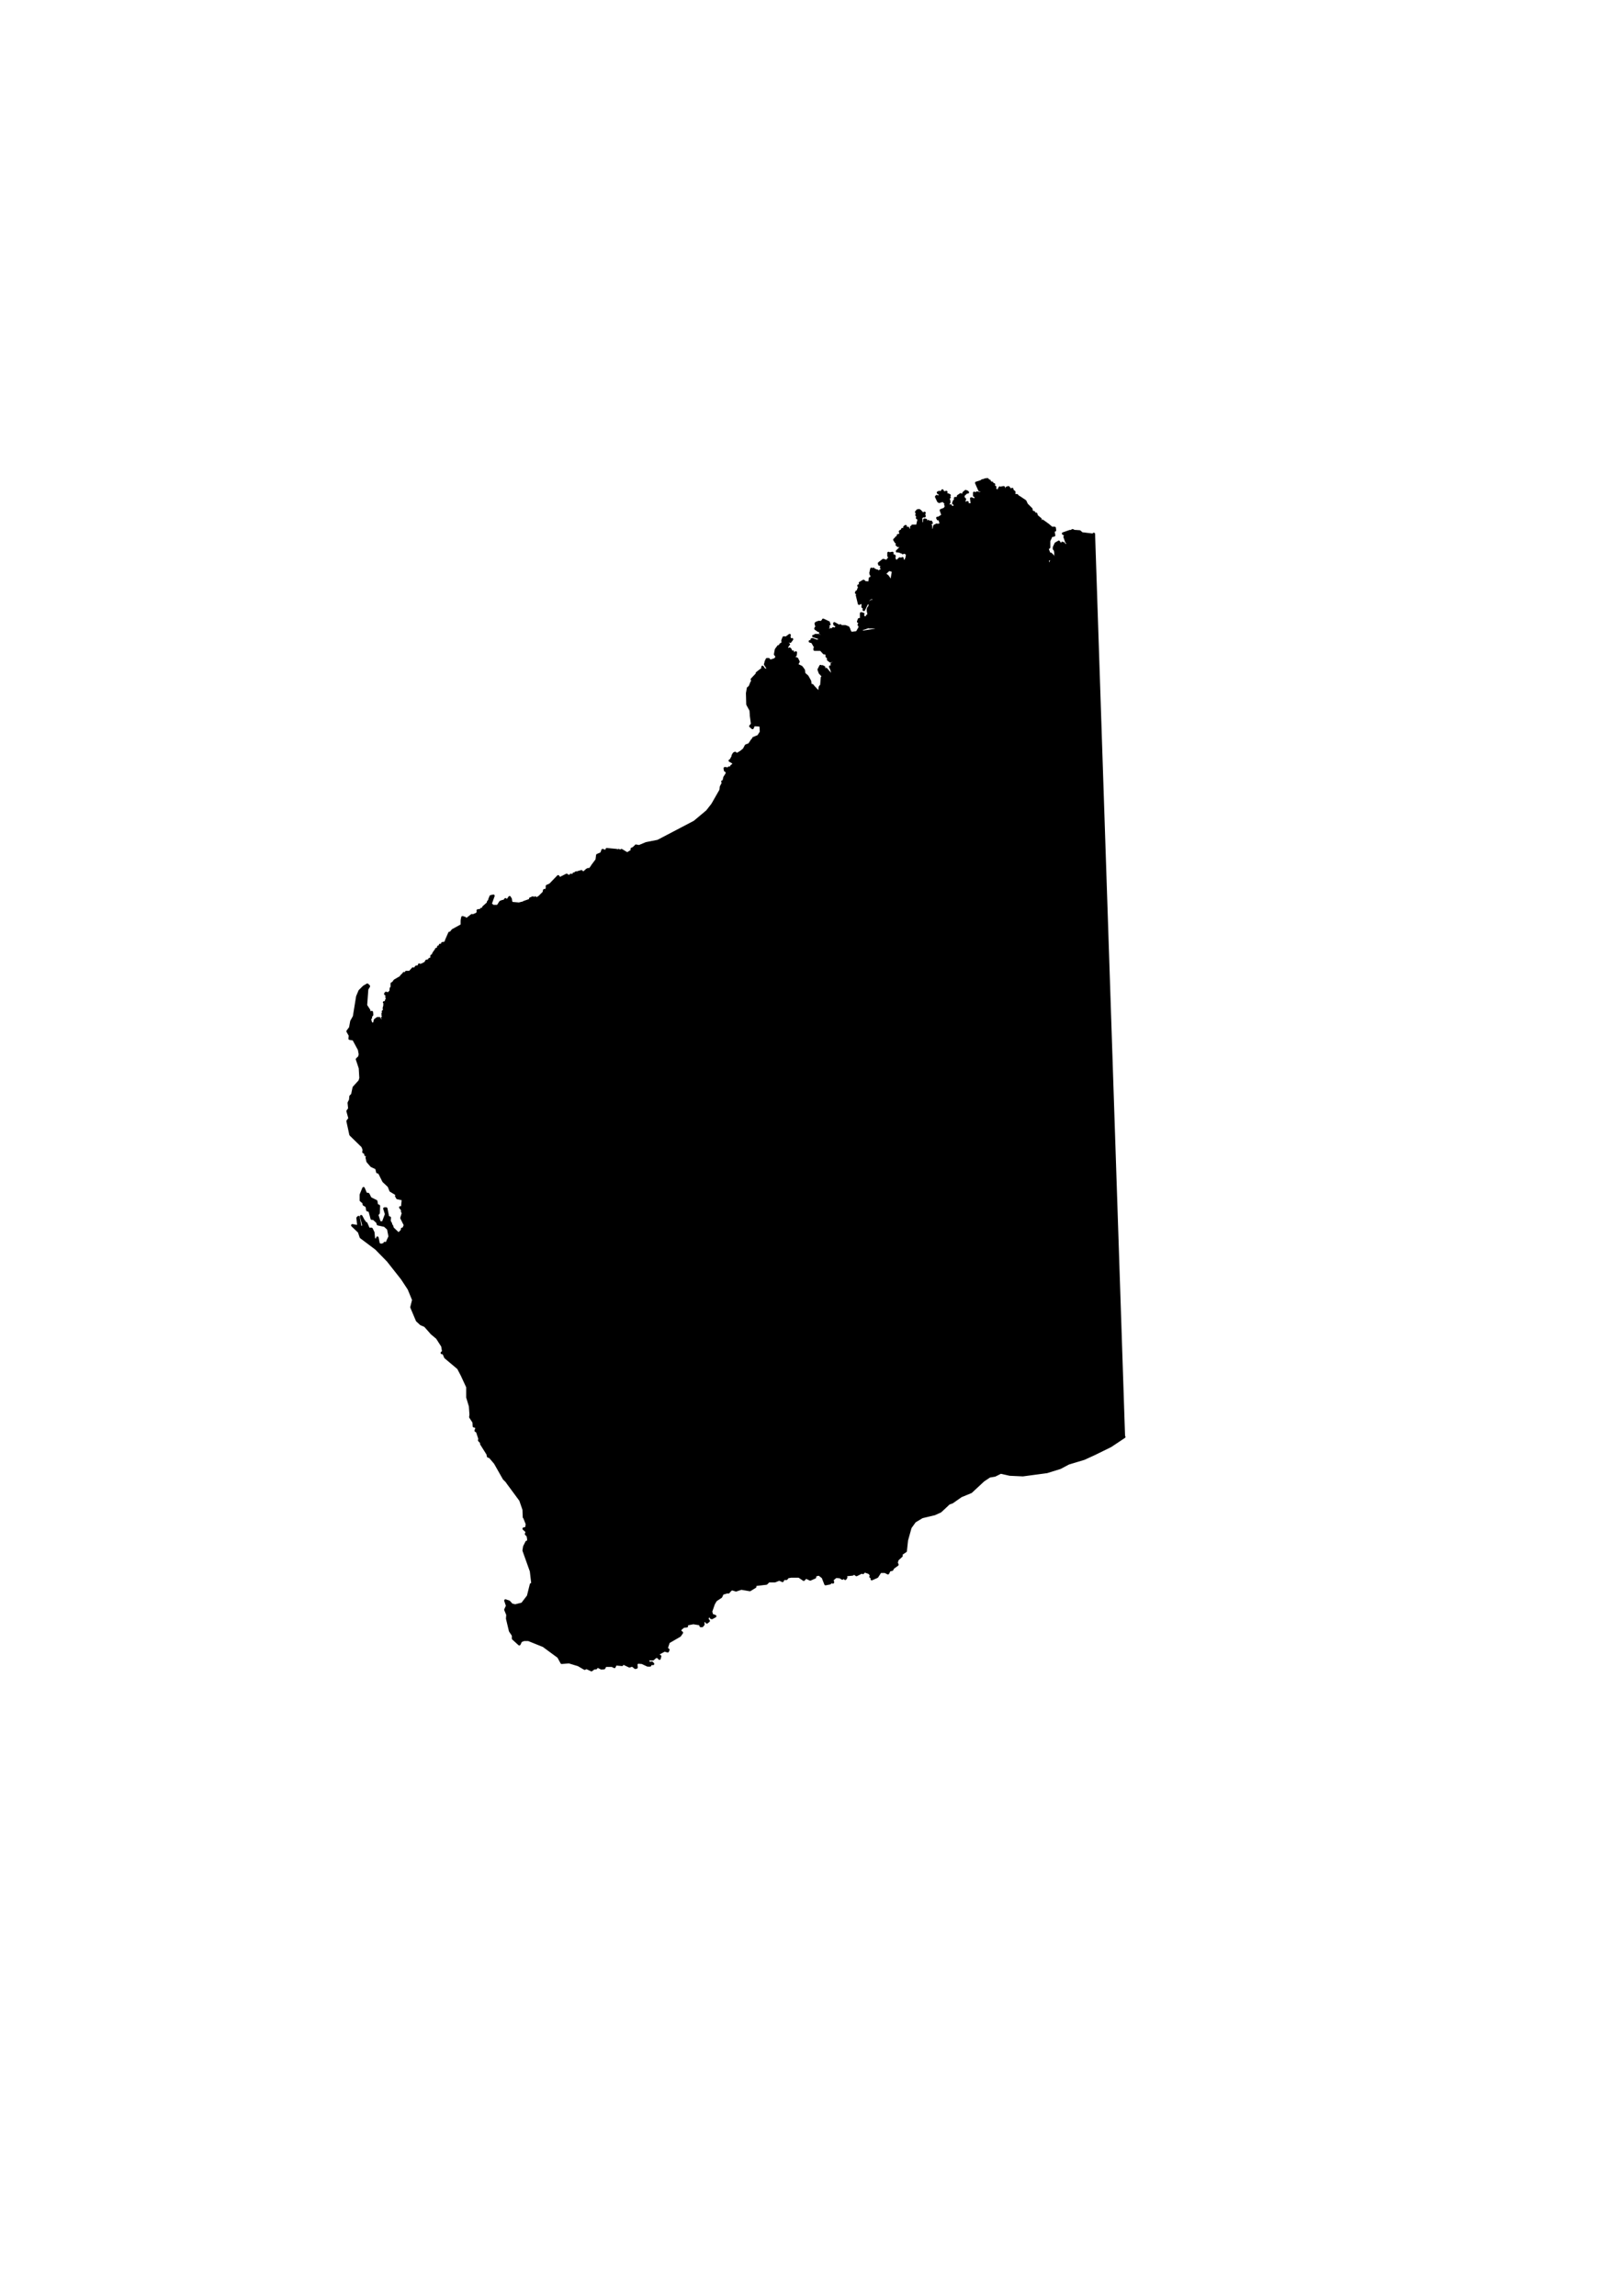 <?xml version="1.0" encoding="UTF-8" standalone="no"?>
<!DOCTYPE svg PUBLIC "-//W3C//DTD SVG 20010904//EN"
"http://www.w3.org/TR/2001/REC-SVG-20010904/DTD/svg10.dtd">
<!-- Created with Inkscape (http://www.inkscape.org/) --><svg height="297mm" id="svg4130" inkscape:version="0.39" sodipodi:docbase="/home/cgoerner/workspace/openclipart/images" sodipodi:docname="western-australia-black.svg" sodipodi:version="0.32" width="210mm" xmlns="http://www.w3.org/2000/svg" xmlns:cc="http://web.resource.org/cc/" xmlns:dc="http://purl.org/dc/elements/1.1/" xmlns:inkscape="http://www.inkscape.org/namespaces/inkscape" xmlns:rdf="http://www.w3.org/1999/02/22-rdf-syntax-ns#" xmlns:sodipodi="http://sodipodi.sourceforge.net/DTD/sodipodi-0.dtd" xmlns:xlink="http://www.w3.org/1999/xlink">
  <defs id="defs4132">
    <linearGradient id="linearGradient2690">
      <stop id="stop2691" offset="0" style="stop-color:#cabc77;stop-opacity:1;"/>
      <stop id="stop2692" offset="1" style="stop-color:#7d8e5d;stop-opacity:1;"/>
    </linearGradient>
  </defs>
  <sodipodi:namedview bordercolor="#666666" borderopacity="1.0" id="base" inkscape:cx="305.25953" inkscape:cy="417.84947" inkscape:pageopacity="0.0" inkscape:pageshadow="2" inkscape:window-height="528" inkscape:window-width="640" inkscape:window-x="0" inkscape:window-y="46" inkscape:zoom="0.43415836" pagecolor="#ffffff"/>
  <path d="M 534.824,261.544 L 529.429,260.886 L 529.279,262.036 L 529.139,260.886 L 527.989,259.876 L 525.829,259.726 L 526.839,260.446 L 524.529,259.296 L 523.809,259.726 L 523.959,260.016 L 523.239,259.726 L 519.919,260.886 L 522.949,262.606 L 522.229,262.756 L 522.949,263.326 L 522.369,263.766 L 523.239,264.766 L 523.669,264.336 L 523.519,265.776 L 524.099,266.356 L 520.639,262.466 L 521.509,264.916 L 522.949,265.486 L 523.239,266.206 L 522.949,265.636 L 521.939,265.636 L 522.369,266.356 L 521.939,266.066 L 521.939,266.496 L 522.079,267.216 L 521.359,267.076 L 520.069,265.636 L 519.639,266.066 L 519.489,265.486 L 520.499,268.226 L 520.069,267.366 L 519.489,268.366 L 519.919,267.796 L 519.489,267.076 L 518.919,267.796 L 519.059,266.926 L 517.759,264.916 L 517.759,266.066 L 517.329,265.636 L 516.609,266.066 L 517.329,265.206 L 516.319,265.776 L 515.459,267.646 L 515.459,268.366 L 516.759,269.956 L 516.039,269.376 L 516.179,270.246 L 517.039,270.676 L 516.899,271.106 L 516.179,270.386 L 516.179,271.246 L 518.479,274.566 L 518.769,277.876 L 519.199,278.596 L 520.209,278.596 L 519.349,279.166 L 518.629,278.736 L 517.759,274.706 L 513.879,270.816 L 513.159,272.406 L 514.019,273.406 L 514.159,274.706 L 513.879,274.706 L 513.589,277.156 L 512.579,278.886 L 512.869,279.166 L 510.999,279.456 L 512.149,278.446 L 513.009,276.436 L 512.289,274.276 L 510.849,273.696 L 512.289,273.986 L 513.009,273.406 L 513.009,270.386 L 512.149,268.226 L 513.009,267.646 L 513.009,264.486 L 513.879,262.606 L 512.579,262.606 L 512.579,263.046 L 512.579,262.326 L 515.459,261.746 L 515.029,259.296 L 514.019,258.866 L 515.889,259.296 L 515.749,258.146 L 514.309,258.146 L 512.289,256.416 L 511.859,256.846 L 511.859,256.126 L 509.839,254.686 L 508.979,255.846 L 508.399,254.686 L 508.839,253.826 L 507.109,252.386 L 506.389,252.816 L 506.959,252.096 L 506.679,251.236 L 505.519,251.956 L 505.669,250.516 L 504.659,250.226 L 504.369,249.366 L 503.649,249.936 L 504.369,248.926 L 502.069,246.626 L 501.349,245.046 L 498.319,243.026 L 497.459,243.456 L 497.749,242.596 L 497.029,242.736 L 497.319,242.166 L 496.739,242.166 L 496.449,242.736 L 496.309,242.166 L 495.879,242.306 L 496.019,240.576 L 495.009,239.716 L 495.009,239.136 L 494.439,239.856 L 493.139,238.276 L 492.279,238.566 L 492.999,239.286 L 492.559,239.716 L 493.279,240.576 L 493.859,240.286 L 493.429,240.576 L 492.129,240.146 L 492.419,239.716 L 491.119,239.286 L 490.839,238.276 L 489.969,238.416 L 489.399,240.146 L 488.819,239.566 L 488.959,238.416 L 487.809,240.576 L 487.089,240.436 L 487.239,239.716 L 486.519,239.136 L 486.659,238.126 L 485.649,238.706 L 486.079,236.836 L 485.219,237.266 L 485.219,236.116 L 484.929,236.836 L 484.789,236.406 L 484.209,236.546 L 484.639,235.966 L 484.069,235.826 L 483.919,235.106 L 483.779,235.536 L 482.919,234.386 L 481.619,234.526 L 482.479,235.106 L 482.049,235.396 L 480.759,234.816 L 480.039,235.106 L 481.039,236.116 L 480.179,236.116 L 479.889,236.686 L 479.319,235.536 L 477.439,236.116 L 479.029,239.716 L 479.889,239.566 L 481.619,241.006 L 482.199,240.726 L 481.189,241.296 L 479.749,240.866 L 479.459,241.296 L 477.729,240.866 L 477.879,241.296 L 477.009,241.586 L 476.439,241.006 L 476.439,242.306 L 477.009,242.596 L 477.729,241.876 L 477.879,242.886 L 477.159,243.316 L 477.009,244.756 L 476.439,245.186 L 476.149,244.176 L 474.999,243.746 L 475.279,246.196 L 474.849,246.766 L 474.129,246.626 L 474.419,248.356 L 473.839,247.926 L 473.119,248.356 L 473.119,245.616 L 471.969,246.046 L 471.399,245.476 L 471.829,244.036 L 470.819,244.896 L 470.239,244.606 L 471.249,243.316 L 470.959,242.306 L 472.979,240.436 L 473.269,240.726 L 472.259,240.146 L 471.249,241.006 L 470.959,242.016 L 469.809,242.166 L 469.809,241.726 L 468.519,242.596 L 468.519,243.606 L 467.079,243.606 L 467.359,244.756 L 466.639,244.896 L 466.209,246.046 L 467.939,247.346 L 466.639,247.636 L 466.499,248.786 L 466.499,248.786 L 465.919,248.066 L 465.639,248.786 L 465.779,247.926 L 465.199,248.646 L 464.769,248.356 L 464.769,249.076 L 464.199,248.786 L 464.629,247.926 L 465.059,248.066 L 464.919,247.206 L 463.759,247.346 L 463.479,246.916 L 463.909,246.046 L 463.189,246.046 L 464.199,245.616 L 464.049,244.466 L 462.899,245.616 L 463.479,244.326 L 462.469,244.466 L 464.339,243.166 L 463.759,242.596 L 462.179,243.026 L 464.339,242.166 L 463.329,241.726 L 461.459,243.456 L 462.609,242.016 L 461.749,241.726 L 462.759,240.576 L 460.739,241.296 L 461.319,240.576 L 460.739,240.576 L 460.879,239.856 L 460.159,241.156 L 459.439,240.576 L 458.719,240.866 L 460.739,242.306 L 461.319,242.016 L 460.739,243.166 L 461.169,243.886 L 460.449,243.746 L 460.309,242.446 L 459.589,242.306 L 459.159,242.736 L 460.019,243.456 L 459.439,243.746 L 459.299,243.166 L 458.869,244.606 L 458.869,243.456 L 458.149,242.596 L 457.859,242.886 L 458.869,245.046 L 459.299,245.326 L 461.169,244.756 L 462.899,246.486 L 462.319,246.766 L 462.759,247.346 L 462.039,248.786 L 460.159,249.506 L 461.029,251.956 L 459.009,253.246 L 458.439,253.246 L 458.719,253.826 L 459.439,253.686 L 460.309,256.706 L 459.159,256.566 L 459.159,257.856 L 458.149,256.566 L 456.999,257.136 L 456.709,258.146 L 457.569,259.876 L 457.279,260.306 L 456.999,259.876 L 457.139,260.736 L 456.559,260.306 L 456.419,260.736 L 456.999,260.166 L 456.709,259.586 L 454.839,258.436 L 455.269,257.856 L 454.689,257.426 L 455.269,257.136 L 454.399,256.276 L 455.559,255.696 L 455.269,255.126 L 454.119,255.846 L 454.399,255.126 L 453.969,254.836 L 453.399,255.846 L 452.529,255.986 L 452.819,255.126 L 452.389,254.546 L 452.819,254.256 L 452.099,254.116 L 451.959,255.406 L 450.079,260.736 L 451.239,256.566 L 450.369,255.126 L 450.519,254.406 L 450.079,254.836 L 450.519,254.116 L 450.079,253.536 L 450.799,252.816 L 450.519,252.246 L 452.099,252.386 L 451.959,251.806 L 451.379,251.956 L 452.099,250.806 L 451.379,251.376 L 449.939,249.796 L 449.799,250.516 L 449.509,249.506 L 448.639,249.646 L 448.929,250.366 L 448.499,249.936 L 448.069,250.366 L 448.639,250.656 L 448.209,251.806 L 448.789,252.526 L 448.499,253.246 L 449.359,253.686 L 448.639,256.846 L 449.219,257.136 L 448.209,258.006 L 448.929,258.286 L 447.199,258.436 L 447.919,257.136 L 446.199,257.136 L 446.339,258.286 L 445.619,257.716 L 445.909,258.576 L 445.189,259.006 L 445.479,259.726 L 444.759,259.446 L 445.039,260.886 L 444.609,259.586 L 444.179,260.306 L 444.469,259.296 L 444.039,258.146 L 442.449,260.166 L 443.029,258.866 L 442.879,257.286 L 442.309,257.716 L 442.449,258.866 L 442.019,258.726 L 441.879,259.296 L 441.299,258.726 L 441.299,259.156 L 440.149,259.876 L 440.439,260.886 L 441.009,260.596 L 442.019,261.316 L 440.439,261.456 L 440.439,262.326 L 439.719,261.606 L 439.139,261.746 L 439.139,263.186 L 438.849,262.606 L 438.279,262.896 L 438.559,263.906 L 437.839,263.476 L 437.409,263.906 L 438.129,265.056 L 438.999,265.056 L 438.559,266.356 L 439.279,266.926 L 440.149,266.066 L 439.999,266.926 L 441.159,266.496 L 441.589,267.076 L 441.729,266.646 L 441.879,267.216 L 442.309,267.216 L 441.439,267.796 L 441.589,268.656 L 440.579,267.796 L 440.439,268.366 L 440.149,268.086 L 438.709,269.526 L 439.279,269.236 L 439.719,269.666 L 440.579,268.946 L 440.579,269.956 L 441.879,269.236 L 441.159,269.806 L 441.439,270.386 L 442.599,269.956 L 443.029,270.526 L 443.319,270.096 L 444.179,270.966 L 444.319,269.236 L 444.759,270.676 L 446.199,270.096 L 443.599,271.536 L 443.459,272.116 L 444.179,271.966 L 444.469,272.406 L 443.169,273.126 L 445.909,273.556 L 447.199,274.416 L 446.769,273.986 L 444.609,274.416 L 443.749,273.846 L 442.599,274.126 L 442.879,274.846 L 442.309,274.126 L 442.449,274.706 L 441.299,274.126 L 441.299,272.976 L 441.009,273.406 L 439.999,273.126 L 438.279,274.706 L 437.269,273.126 L 437.409,271.826 L 436.839,271.536 L 436.689,272.406 L 435.969,272.546 L 436.259,271.826 L 435.539,271.686 L 436.399,270.386 L 434.959,270.676 L 434.529,270.386 L 434.529,271.826 L 435.399,272.836 L 434.959,273.846 L 434.529,273.266 L 433.669,274.416 L 431.939,273.846 L 429.919,275.426 L 430.069,276.006 L 431.649,275.566 L 430.789,276.286 L 431.219,276.576 L 430.929,277.586 L 431.509,277.156 L 431.219,278.016 L 432.799,276.576 L 432.659,276.006 L 433.519,276.436 L 433.379,276.006 L 433.959,275.286 L 434.099,276.146 L 434.529,274.846 L 434.959,275.286 L 435.399,274.846 L 435.829,275.426 L 434.389,277.156 L 433.519,276.436 L 432.369,277.156 L 432.229,277.446 L 432.949,277.446 L 432.229,277.726 L 432.659,278.446 L 432.079,278.016 L 431.219,279.026 L 431.799,279.026 L 431.649,279.746 L 432.229,279.456 L 431.799,279.886 L 432.949,280.176 L 435.109,278.166 L 435.399,278.736 L 436.549,279.026 L 436.399,277.726 L 436.839,278.166 L 436.979,277.726 L 436.689,279.606 L 438.279,279.166 L 436.689,279.886 L 436.259,282.336 L 441.009,285.646 L 436.839,282.916 L 435.829,283.206 L 435.969,284.206 L 435.679,283.926 L 435.539,284.646 L 434.959,284.646 L 435.109,283.206 L 434.529,283.926 L 434.529,283.486 L 433.519,283.486 L 434.679,282.626 L 433.959,281.616 L 433.519,282.196 L 433.379,281.186 L 432.659,281.326 L 432.799,280.756 L 431.359,280.176 L 431.219,280.756 L 430.209,280.606 L 430.499,279.026 L 429.919,279.746 L 428.919,279.026 L 428.199,280.606 L 427.619,280.466 L 428.629,279.316 L 428.049,278.736 L 427.619,279.166 L 427.909,278.736 L 427.189,278.886 L 427.189,278.166 L 426.759,278.886 L 426.179,278.166 L 425.889,279.456 L 426.609,279.316 L 426.899,279.886 L 425.749,280.036 L 425.889,280.896 L 427.039,280.466 L 427.039,280.896 L 428.049,280.896 L 426.179,282.046 L 426.179,283.486 L 426.759,283.776 L 426.469,284.356 L 425.749,284.066 L 425.459,282.766 L 425.169,285.366 L 424.879,284.786 L 424.019,285.366 L 424.019,284.786 L 423.299,284.926 L 422.289,284.066 L 420.559,285.076 L 421.719,284.646 L 422.149,285.506 L 421.279,285.076 L 420.999,285.936 L 419.839,286.366 L 420.279,287.086 L 419.699,288.386 L 420.129,287.526 L 420.279,287.956 L 420.849,287.666 L 420.419,288.386 L 420.999,289.106 L 420.279,289.686 L 419.839,288.676 L 419.699,289.966 L 418.979,289.246 L 418.689,289.826 L 419.269,289.826 L 419.559,291.126 L 420.129,290.976 L 419.119,290.976 L 420.129,295.156 L 420.419,294.436 L 420.849,294.866 L 421.139,293.136 L 421.279,294.436 L 421.999,295.156 L 421.859,296.736 L 422.149,296.166 L 422.719,296.306 L 422.439,298.176 L 424.879,293.136 L 426.899,291.406 L 426.179,292.416 L 427.189,292.126 L 427.329,291.266 L 427.189,292.126 L 428.769,292.566 L 427.479,292.846 L 426.759,294.006 L 427.039,294.576 L 426.179,293.856 L 425.029,295.006 L 425.459,295.726 L 425.029,297.026 L 425.889,297.316 L 424.739,297.166 L 424.449,297.886 L 425.029,298.606 L 424.449,298.466 L 424.879,300.766 L 425.459,300.626 L 425.459,299.766 L 425.749,300.336 L 426.319,300.336 L 425.029,301.206 L 424.159,301.056 L 423.299,302.496 L 423.879,303.216 L 424.739,303.076 L 423.299,303.646 L 423.729,303.076 L 423.159,302.646 L 423.009,303.076 L 423.009,302.206 L 421.719,300.916 L 422.149,300.196 L 421.139,299.906 L 421.139,302.926 L 421.429,302.926 L 420.129,302.786 L 419.699,303.936 L 420.559,304.366 L 419.989,305.526 L 420.559,306.096 L 420.279,307.246 L 421.279,307.686 L 425.459,306.246 L 425.169,306.676 L 427.909,306.676 L 430.929,308.406 L 433.239,308.256 L 434.389,306.386 L 435.109,307.106 L 434.529,306.966 L 433.379,308.256 L 431.219,309.126 L 431.509,308.686 L 429.199,307.826 L 421.859,308.976 L 420.129,307.396 L 418.979,309.406 L 420.279,309.126 L 421.139,310.996 L 422.719,311.136 L 422.289,311.286 L 422.869,312.006 L 421.859,311.136 L 421.279,311.286 L 421.279,312.286 L 421.859,312.436 L 421.279,312.286 L 421.429,312.866 L 421.139,312.436 L 420.709,313.156 L 420.999,311.566 L 420.279,309.986 L 418.689,310.706 L 416.679,310.566 L 418.259,310.566 L 418.839,309.846 L 418.689,309.266 L 416.099,309.556 L 415.239,307.966 L 414.799,308.256 L 415.239,307.686 L 414.799,306.816 L 413.359,306.246 L 411.349,306.246 L 410.919,305.806 L 410.339,306.096 L 408.039,304.806 L 408.179,305.376 L 409.329,305.806 L 409.039,306.096 L 410.769,306.816 L 410.339,307.246 L 409.759,306.526 L 408.609,307.106 L 410.049,308.976 L 410.919,309.266 L 409.479,308.976 L 410.049,309.986 L 409.619,309.696 L 408.759,308.836 L 409.479,308.836 L 407.459,307.246 L 408.319,308.546 L 407.459,308.406 L 408.039,308.686 L 407.459,308.546 L 407.889,310.416 L 407.029,310.126 L 407.319,311.136 L 406.309,308.836 L 407.459,309.126 L 407.029,307.966 L 406.309,307.686 L 405.879,308.256 L 403.429,306.386 L 404.439,306.386 L 404.289,305.956 L 405.159,306.526 L 403.999,304.656 L 404.869,305.526 L 404.869,305.086 L 405.589,305.236 L 404.869,304.806 L 405.299,304.366 L 402.559,303.076 L 403.279,303.796 L 402.849,303.796 L 403.139,304.086 L 402.709,303.646 L 402.709,304.656 L 402.279,303.646 L 401.269,304.366 L 400.549,304.086 L 400.979,304.806 L 400.399,304.226 L 399.679,304.366 L 400.839,305.956 L 399.399,304.516 L 398.959,304.806 L 399.109,305.666 L 400.119,305.666 L 399.249,305.806 L 399.969,306.096 L 399.679,306.386 L 400.839,306.816 L 399.539,306.526 L 399.969,306.816 L 399.399,307.396 L 398.959,306.966 L 398.819,307.396 L 400.259,308.406 L 400.979,308.256 L 400.549,307.396 L 402.279,308.546 L 402.709,308.256 L 402.999,309.556 L 403.429,309.556 L 401.989,309.556 L 401.989,309.846 L 401.839,309.266 L 401.119,309.406 L 402.419,310.706 L 403.429,310.706 L 401.119,310.996 L 400.979,311.426 L 400.399,310.566 L 398.679,310.566 L 399.969,311.286 L 397.809,310.996 L 401.839,312.286 L 401.989,312.866 L 400.119,313.156 L 401.989,313.586 L 400.399,313.726 L 397.239,312.576 L 396.949,312.726 L 397.809,313.726 L 396.079,313.586 L 397.239,313.876 L 398.389,315.886 L 398.529,315.026 L 399.249,315.166 L 398.819,314.446 L 400.399,314.166 L 401.559,314.886 L 400.399,314.886 L 400.979,315.746 L 400.689,315.166 L 399.829,315.456 L 399.539,316.036 L 400.119,316.606 L 398.389,317.046 L 398.389,317.616 L 401.409,317.616 L 402.999,319.346 L 403.719,318.766 L 403.748,319.346 L 404.474,320.262 L 404.289,320.926 L 405.159,321.646 L 405.299,320.926 L 405.299,321.646 L 405.729,321.936 L 405.009,321.646 L 405.009,322.516 L 406.159,323.376 L 408.179,321.936 L 409.619,321.646 L 409.039,320.066 L 409.759,320.786 L 410.049,319.926 L 409.759,320.496 L 410.339,320.786 L 409.759,321.076 L 409.759,321.936 L 406.739,324.676 L 408.039,324.816 L 407.459,325.246 L 408.179,326.256 L 408.609,326.256 L 408.039,326.546 L 406.879,325.686 L 406.019,325.966 L 406.739,327.556 L 407.459,327.556 L 406.739,327.696 L 407.169,329.286 L 408.609,330.866 L 409.479,330.726 L 409.909,332.446 L 409.329,331.006 L 408.319,331.296 L 406.879,330.436 L 403.999,327.126 L 403.429,328.126 L 403.139,327.266 L 402.709,327.406 L 402.419,326.116 L 402.999,326.256 L 402.129,325.826 L 401.409,326.406 L 401.989,326.836 L 401.409,326.836 L 401.269,325.686 L 400.399,327.406 L 400.979,328.996 L 403.719,331.876 L 402.419,331.156 L 402.849,332.166 L 401.989,331.296 L 401.699,335.046 L 400.979,335.906 L 400.839,337.056 L 401.699,337.486 L 400.839,337.346 L 400.839,337.926 L 401.839,339.646 L 401.699,341.806 L 401.119,342.096 L 401.269,342.676 L 401.269,339.936 L 400.399,340.086 L 401.119,339.646 L 400.399,339.076 L 399.399,339.366 L 399.829,337.926 L 397.669,335.616 L 397.239,335.046 L 395.939,335.186 L 396.369,334.896 L 396.079,333.026 L 394.789,330.726 L 393.639,329.716 L 393.349,330.006 L 393.059,327.696 L 391.909,326.116 L 390.039,325.246 L 389.459,325.396 L 390.469,323.526 L 389.749,322.086 L 388.879,321.796 L 389.169,322.366 L 388.599,321.936 L 388.309,320.786 L 389.029,320.356 L 389.169,319.056 L 388.449,319.776 L 387.729,319.486 L 387.729,318.626 L 387.589,319.486 L 387.009,319.346 L 386.579,317.616 L 386.149,317.186 L 385.429,318.196 L 385.429,317.326 L 384.419,316.756 L 385.719,315.026 L 384.709,315.026 L 385.279,314.166 L 384.999,313.586 L 385.719,313.156 L 386.439,313.726 L 387.299,312.576 L 386.719,312.866 L 385.719,312.006 L 386.149,311.716 L 385.719,311.136 L 386.149,310.566 L 384.419,311.856 L 383.269,311.716 L 382.689,313.156 L 382.839,314.446 L 381.679,315.166 L 382.399,315.606 L 381.829,315.316 L 380.239,316.896 L 380.679,316.036 L 379.519,317.616 L 379.089,319.926 L 379.669,320.646 L 380.099,320.206 L 379.959,321.216 L 381.399,322.226 L 380.239,321.506 L 380.389,322.086 L 380.099,321.646 L 379.519,322.086 L 379.669,321.506 L 379.089,322.366 L 376.499,323.236 L 375.919,322.366 L 375.059,322.366 L 374.479,323.666 L 375.059,324.096 L 374.479,323.956 L 374.199,324.816 L 376.069,327.696 L 373.759,327.406 L 372.899,326.116 L 372.899,328.276 L 372.039,328.566 L 372.609,327.266 L 371.599,327.986 L 370.159,329.136 L 371.029,329.566 L 370.309,329.426 L 367.719,332.166 L 367.999,333.026 L 368.869,332.306 L 368.579,332.736 L 369.299,332.736 L 368.439,333.026 L 369.299,333.316 L 368.289,333.166 L 367.569,333.606 L 366.709,335.766 L 365.839,336.486 L 365.409,338.926 L 365.559,344.406 L 367.139,347.286 L 367.279,349.296 L 368.289,349.296 L 367.279,349.726 L 367.859,354.046 L 366.999,355.056 L 367.999,355.926 L 368.869,353.906 L 369.009,354.486 L 371.459,354.626 L 372.039,355.056 L 372.179,357.936 L 370.879,359.956 L 368.439,360.966 L 367.999,362.546 L 367.859,361.826 L 366.419,363.986 L 364.839,364.566 L 363.829,366.436 L 362.239,367.726 L 360.229,368.886 L 359.509,368.166 L 358.929,368.446 L 358.359,369.456 L 358.639,370.036 L 359.079,369.606 L 358.639,370.606 L 358.359,369.886 L 357.349,371.766 L 357.919,371.766 L 356.919,371.906 L 358.499,372.766 L 358.789,373.926 L 357.779,374.496 L 357.489,375.366 L 356.479,375.366 L 356.049,375.936 L 354.899,375.646 L 354.759,376.086 L 354.469,375.646 L 354.609,376.656 L 355.479,377.236 L 355.479,378.966 L 355.329,378.526 L 354.319,380.116 L 353.889,382.126 L 354.469,381.846 L 353.319,382.126 L 353.599,382.846 L 352.599,384.726 L 352.449,386.306 L 348.419,393.366 L 345.829,396.676 L 339.639,401.856 L 321.779,411.216 L 316.019,412.366 L 312.559,413.806 L 310.979,413.516 L 311.119,414.096 L 310.839,413.806 L 310.259,414.236 L 310.689,414.386 L 310.259,415.686 L 309.399,415.966 L 309.829,414.676 L 308.959,415.106 L 309.399,415.106 L 308.819,416.116 L 306.229,417.696 L 306.519,417.266 L 303.919,415.686 L 303.489,416.116 L 302.479,415.686 L 301.329,416.396 L 301.479,415.686 L 296.729,415.246 L 296.439,416.836 L 297.729,417.266 L 296.439,416.976 L 295.859,416.116 L 294.709,415.686 L 294.129,417.266 L 292.119,418.126 L 291.829,420.436 L 289.669,423.316 L 290.249,424.176 L 289.529,423.596 L 288.809,424.606 L 289.809,424.896 L 287.509,425.036 L 286.929,425.476 L 287.509,425.906 L 287.079,426.046 L 286.929,425.326 L 286.359,426.336 L 286.069,426.476 L 286.359,425.906 L 285.209,426.916 L 284.489,426.916 L 284.919,426.626 L 284.489,426.766 L 284.769,426.476 L 284.339,426.046 L 282.759,426.476 L 283.769,426.626 L 283.049,427.056 L 283.909,426.916 L 283.049,427.196 L 283.909,427.346 L 283.329,427.776 L 282.899,427.196 L 283.049,427.916 L 282.039,426.626 L 281.609,427.486 L 281.749,426.626 L 281.029,427.196 L 281.169,427.776 L 280.599,427.196 L 280.449,428.066 L 279.159,427.776 L 278.729,428.496 L 277.719,428.206 L 277.569,428.926 L 277.139,428.636 L 277.139,427.776 L 275.699,428.496 L 276.279,428.636 L 274.979,428.786 L 274.979,429.356 L 273.969,429.216 L 273.539,429.936 L 272.969,428.496 L 269.079,432.526 L 267.489,433.246 L 267.489,434.396 L 268.209,434.686 L 268.359,434.256 L 268.499,434.686 L 267.209,434.836 L 267.059,435.836 L 266.199,435.266 L 266.049,435.696 L 266.489,435.836 L 263.889,438.436 L 264.469,438.866 L 263.749,438.576 L 262.019,439.586 L 261.729,438.866 L 261.589,439.726 L 261.299,439.156 L 260.869,440.156 L 260.729,439.296 L 260.149,439.586 L 260.579,438.866 L 259.289,439.436 L 259.569,440.156 L 258.709,440.306 L 258.709,440.876 L 258.569,440.306 L 256.119,441.166 L 255.829,442.176 L 255.689,441.456 L 254.819,441.596 L 254.679,442.896 L 254.249,441.746 L 253.809,442.896 L 253.239,442.606 L 253.809,442.466 L 253.809,441.886 L 250.359,441.596 L 249.779,440.876 L 249.639,441.456 L 249.929,440.596 L 249.349,440.446 L 249.779,439.726 L 249.209,438.716 L 248.049,440.446 L 247.189,439.726 L 246.039,441.166 L 245.889,440.596 L 244.739,441.026 L 243.449,443.036 L 241.139,443.036 L 239.849,442.036 L 241.289,437.996 L 239.989,438.286 L 239.409,439.726 L 239.849,439.586 L 238.689,441.026 L 239.129,441.166 L 236.389,443.616 L 237.109,443.906 L 236.877,444.32 L 235.378,444.487 L 235.669,444.916 L 233.649,445.196 L 234.229,445.636 L 233.649,445.346 L 233.799,446.066 L 233.079,446.926 L 231.929,447.356 L 232.359,447.796 L 230.769,447.506 L 228.179,449.516 L 227.169,449.516 L 227.459,448.946 L 226.169,448.516 L 225.879,449.956 L 226.599,449.806 L 225.879,450.386 L 225.879,452.396 L 221.409,454.846 L 220.119,456.436 L 219.829,456.146 L 218.249,459.746 L 217.959,460.896 L 218.389,460.896 L 217.239,461.036 L 217.239,461.616 L 216.659,461.186 L 216.659,461.616 L 216.369,461.186 L 216.089,462.196 L 215.219,462.046 L 214.929,463.196 L 214.359,462.916 L 214.359,463.776 L 213.349,464.066 L 213.779,464.786 L 213.059,464.636 L 212.769,465.216 L 213.209,465.356 L 212.769,465.796 L 212.629,465.216 L 211.909,466.366 L 212.199,466.656 L 211.049,467.376 L 211.049,469.536 L 210.899,468.956 L 210.469,468.816 L 210.899,469.536 L 210.329,469.106 L 210.329,469.966 L 210.039,468.956 L 209.609,470.116 L 209.459,469.676 L 208.599,469.826 L 208.309,470.256 L 208.889,470.396 L 207.159,471.266 L 207.449,471.696 L 207.009,471.406 L 205.139,472.126 L 204.999,471.696 L 204.999,472.416 L 203.849,472.706 L 204.279,473.136 L 203.559,472.706 L 202.689,473.856 L 203.129,474.286 L 202.549,474.436 L 201.969,473.566 L 200.389,475.296 L 198.659,475.296 L 197.799,476.736 L 197.509,475.876 L 196.929,477.026 L 197.079,476.446 L 196.209,477.316 L 196.499,477.456 L 193.049,479.476 L 192.329,480.476 L 192.469,481.346 L 192.469,480.476 L 191.609,480.916 L 191.609,482.636 L 192.039,482.636 L 191.169,483.216 L 191.029,485.236 L 190.739,484.946 L 190.449,485.666 L 190.449,485.236 L 189.729,486.816 L 189.159,486.096 L 189.449,485.666 L 188.729,485.516 L 188.439,485.956 L 189.729,487.106 L 189.009,487.396 L 189.159,487.826 L 189.589,487.536 L 189.159,488.396 L 189.589,489.116 L 188.869,489.116 L 189.299,489.836 L 187.859,490.126 L 189.159,491.566 L 188.729,491.136 L 188.009,491.276 L 188.729,492.286 L 187.859,492.286 L 188.439,492.866 L 187.719,493.006 L 188.579,493.436 L 188.439,493.876 L 189.009,494.446 L 188.009,493.726 L 187.289,494.596 L 188.439,495.166 L 187.139,495.596 L 187.719,496.316 L 187.139,496.316 L 187.719,497.186 L 186.999,497.616 L 187.719,498.196 L 187.139,498.196 L 186.709,499.636 L 186.279,499.056 L 186.279,500.066 L 185.559,497.906 L 184.549,497.906 L 183.399,498.766 L 183.109,500.206 L 182.099,500.786 L 181.529,500.206 L 180.949,500.926 L 181.379,500.206 L 180.809,498.046 L 181.379,497.616 L 180.809,497.616 L 181.959,496.176 L 181.809,494.876 L 180.949,495.166 L 180.229,496.466 L 180.519,494.016 L 178.929,491.566 L 179.509,483.646 L 180.369,482.206 L 179.649,481.486 L 177.929,482.496 L 175.909,484.516 L 174.759,487.246 L 173.169,497.036 L 171.879,499.346 L 171.299,502.516 L 170.009,504.236 L 171.159,506.256 L 171.009,507.836 L 172.889,508.126 L 175.619,513.166 L 176.049,515.476 L 175.769,516.766 L 174.609,517.916 L 176.049,522.236 L 176.339,527.136 L 175.909,528.576 L 173.029,531.746 L 172.309,535.196 L 171.449,536.066 L 171.299,537.796 L 170.579,539.236 L 170.869,542.116 L 170.009,543.266 L 171.009,546.866 L 170.009,548.156 L 171.449,554.786 L 177.349,560.546 L 177.929,562.126 L 178.789,562.276 L 178.069,562.846 L 177.929,562.276 L 177.779,563.276 L 178.649,563.716 L 178.789,564.716 L 179.079,564.286 L 179.799,565.156 L 179.369,566.016 L 179.799,567.886 L 181.669,570.046 L 184.119,571.196 L 184.549,573.076 L 185.129,573.216 L 184.839,572.786 L 185.699,573.796 L 187.569,577.536 L 190.169,579.986 L 191.029,582.146 L 194.339,584.156 L 193.769,584.736 L 194.339,585.746 L 197.079,586.316 L 196.789,589.486 L 197.939,590.496 L 195.779,590.356 L 197.509,592.516 L 197.369,592.946 L 196.649,592.226 L 197.649,594.386 L 197.219,594.676 L 196.929,593.666 L 196.359,595.536 L 198.089,598.996 L 197.369,600.716 L 196.649,600.866 L 196.649,601.586 L 194.919,603.316 L 192.039,600.576 L 191.609,599.276 L 191.169,599.276 L 191.169,598.276 L 190.449,598.416 L 190.449,597.556 L 191.029,598.126 L 190.449,596.976 L 190.599,595.396 L 189.729,595.106 L 188.869,590.926 L 188.289,590.926 L 188.579,591.646 L 188.009,590.926 L 188.869,593.666 L 187.569,597.116 L 186.999,598.126 L 186.419,597.696 L 185.699,597.986 L 184.409,593.956 L 185.129,593.086 L 185.269,589.636 L 184.259,589.196 L 183.969,587.326 L 181.089,585.886 L 180.089,583.876 L 178.929,583.726 L 177.779,580.996 L 176.489,584.156 L 176.489,586.896 L 178.069,588.196 L 177.209,586.756 L 177.349,585.596 L 177.639,585.746 L 177.929,588.916 L 179.369,589.776 L 179.649,591.646 L 180.809,592.076 L 181.809,595.826 L 183.109,595.826 L 182.819,595.966 L 184.549,597.556 L 184.839,598.556 L 188.149,599.276 L 189.879,600.866 L 190.599,604.606 L 189.589,606.766 L 190.019,607.636 L 189.299,607.346 L 189.159,608.356 L 188.149,607.776 L 187.569,608.786 L 187.859,609.646 L 187.859,608.926 L 186.999,608.496 L 187.289,609.356 L 186.999,609.076 L 186.709,609.646 L 187.139,609.646 L 186.999,610.366 L 186.849,609.936 L 185.989,610.366 L 185.849,608.496 L 185.269,608.926 L 184.549,605.186 L 184.689,607.056 L 184.259,605.906 L 183.969,607.776 L 184.979,609.216 L 184.259,610.076 L 184.259,608.926 L 184.119,609.646 L 183.689,608.356 L 183.539,609.076 L 183.249,608.786 L 183.539,606.336 L 182.819,605.616 L 182.529,602.596 L 181.669,600.866 L 180.949,600.866 L 180.659,601.726 L 181.809,603.026 L 181.529,605.476 L 181.809,606.196 L 181.089,606.196 L 180.949,602.446 L 179.079,598.126 L 178.499,598.126 L 178.209,597.266 L 178.359,598.556 L 177.929,598.556 L 177.779,596.836 L 176.629,594.676 L 177.929,599.856 L 177.349,599.716 L 177.059,602.156 L 178.789,604.606 L 178.209,604.606 L 177.639,602.876 L 176.919,603.316 L 177.209,602.446 L 176.339,600.716 L 175.329,595.106 L 174.899,595.536 L 175.479,601.006 L 174.759,599.566 L 172.309,599.136 L 175.619,602.306 L 176.489,604.896 L 183.969,610.516 L 189.729,616.416 L 196.649,625.196 L 199.959,630.236 L 201.969,635.136 L 202.119,633.406 L 202.409,634.556 L 201.249,639.166 L 203.989,645.646 L 205.859,647.376 L 207.879,648.236 L 211.189,651.986 L 213.779,654.146 L 216.369,658.176 L 216.809,660.906 L 216.089,661.486 L 216.949,661.625 L 217.809,663.646 L 224.149,668.976 L 225.879,672.286 L 228.609,678.185 L 228.609,683.226 L 229.909,687.546 L 230.199,691.586 L 230.049,692.876 L 231.639,695.326 L 231.779,697.346 L 232.649,697.486 L 233.079,698.346 L 232.649,699.506 L 233.369,699.936 L 234.519,703.386 L 234.369,704.256 L 235.379,705.266 L 235.379,705.986 L 238.549,711.026 L 238.689,712.026 L 239.699,712.466 L 242.149,715.346 L 246.469,722.976 L 247.909,724.416 L 248.629,724.266 L 248.049,724.706 L 254.529,733.486 L 256.119,738.096 L 256.259,741.836 L 257.129,740.826 L 256.839,740.106 L 257.849,740.106 L 258.419,738.956 L 259.289,738.956 L 258.419,739.246 L 258.999,740.826 L 259.719,740.396 L 258.999,741.116 L 258.569,740.106 L 257.989,740.826 L 257.269,740.546 L 256.409,741.836 L 257.699,745.146 L 257.409,747.166 L 256.119,747.456 L 257.699,748.896 L 257.269,750.046 L 258.129,750.906 L 258.419,752.636 L 258.129,754.656 L 257.559,753.936 L 256.409,756.236 L 256.119,758.106 L 259.719,768.185 L 260.439,774.386 L 260.729,771.506 L 261.159,774.236 L 260.439,774.956 L 259.719,774.666 L 258.279,780.426 L 255.399,784.176 L 251.939,785.035 L 250.209,784.606 L 248.919,783.166 L 247.189,782.586 L 248.049,785.186 L 247.189,787.056 L 248.199,789.506 L 248.049,791.376 L 249.489,797.426 L 250.929,799.586 L 250.929,801.166 L 253.959,803.906 L 254.529,802.745 L 253.669,801.596 L 255.399,800.586 L 254.249,801.886 L 254.389,802.466 L 256.259,801.746 L 258.419,801.746 L 265.909,804.766 L 266.769,804.336 L 266.049,804.906 L 273.109,810.096 L 274.689,812.976 L 278.289,812.686 L 283.049,814.126 L 284.339,813.406 L 283.329,812.826 L 283.769,812.256 L 286.499,813.986 L 283.189,814.266 L 285.929,815.856 L 286.789,815.426 L 289.239,816.576 L 290.389,815.706 L 291.539,815.566 L 290.529,814.986 L 291.109,814.416 L 291.679,814.416 L 291.399,815.275 L 292.409,814.846 L 294.129,815.706 L 295.429,815.566 L 296.009,814.416 L 299.319,814.416 L 300.469,814.986 L 301.039,813.696 L 304.209,813.986 L 304.069,813.266 L 304.789,813.266 L 307.809,814.706 L 309.249,814.266 L 310.689,815.426 L 311.269,815.275 L 311.119,813.546 L 311.839,812.826 L 313.999,812.976 L 316.739,814.266 L 317.889,814.266 L 318.319,813.406 L 319.329,813.546 L 318.759,812.976 L 317.459,813.266 L 316.879,812.106 L 316.879,813.266 L 315.439,812.546 L 315.589,811.966 L 316.879,811.966 L 317.169,810.816 L 316.599,809.515 L 317.599,809.515 L 317.459,808.656 L 317.749,810.386 L 317.169,810.956 L 317.889,811.246 L 319.329,811.246 L 320.629,810.096 L 321.779,810.096 L 322.499,810.956 L 322.789,809.806 L 321.779,809.226 L 321.779,808.656 L 324.949,806.926 L 326.529,807.356 L 326.819,806.636 L 326.239,806.346 L 326.099,805.486 L 326.959,802.896 L 332.439,799.726 L 333.439,798.286 L 332.439,797.566 L 332.869,796.416 L 334.309,795.266 L 335.889,795.116 L 334.449,793.826 L 335.459,794.256 L 339.059,793.536 L 342.519,794.106 L 342.659,794.976 L 343.379,794.976 L 343.959,794.256 L 343.809,792.666 L 344.959,792.386 L 345.679,793.246 L 346.549,792.526 L 345.829,791.666 L 346.259,790.366 L 347.699,790.226 L 347.699,790.946 L 348.129,791.086 L 349.719,790.226 L 348.129,789.646 L 347.699,787.916 L 346.839,788.066 L 347.699,787.916 L 348.999,784.176 L 349.999,782.446 L 352.599,780.716 L 353.319,779.136 L 355.329,778.556 L 355.329,777.696 L 355.619,777.836 L 355.329,778.416 L 356.199,778.556 L 357.349,777.266 L 358.069,776.976 L 359.939,777.546 L 362.529,776.686 L 366.709,777.406 L 369.299,775.826 L 369.159,775.246 L 369.879,774.816 L 374.769,774.236 L 375.919,773.086 L 378.949,773.086 L 381.109,772.226 L 382.689,772.946 L 383.119,771.936 L 384.559,771.936 L 385.279,771.066 L 386.869,770.786 L 390.759,770.786 L 393.059,772.366 L 394.069,771.216 L 396.229,772.226 L 398.529,771.216 L 398.679,770.206 L 400.549,769.776 L 402.419,771.216 L 403.719,774.526 L 405.879,774.096 L 406.019,773.376 L 407.319,773.666 L 407.029,772.366 L 408.759,770.926 L 410.769,771.066 L 411.919,771.786 L 412.789,771.216 L 413.359,771.936 L 413.799,771.216 L 413.509,770.636 L 414.079,770.066 L 416.959,769.776 L 417.679,769.196 L 418.839,770.066 L 421.429,768.766 L 421.999,769.056 L 422.719,768.185 L 425.169,769.056 L 426.039,770.206 L 425.749,770.926 L 426.469,771.356 L 426.319,772.076 L 428.919,770.926 L 430.499,768.476 L 432.799,768.476 L 434.239,769.196 L 434.959,767.755 L 436.259,767.466 L 436.689,766.606 L 438.849,765.026 L 438.419,764.156 L 438.849,762.576 L 440.869,760.706 L 440.719,759.836 L 442.879,758.396 L 443.459,753.066 L 445.189,746.876 L 447.349,743.856 L 450.949,741.696 L 456.999,740.256 L 459.879,738.956 L 464.049,735.066 L 465.639,734.496 L 469.959,731.466 L 474.849,729.456 L 480.899,723.836 L 483.919,721.826 L 486.519,721.386 L 489.399,719.946 L 493.859,720.956 L 500.199,721.246 L 511.999,719.666 L 518.479,717.646 L 522.519,715.486 L 530.149,713.186 L 535.189,710.876 L 543.109,706.986 L 549.774,702.549 M 534.911,261.073 L 549.572,702.279" id="path2879" style="fill:#000000;fill-rule:evenodd;stroke:#000000;stroke-width:1.25;stroke-linecap:round;stroke-linejoin:round;stroke-miterlimit:4;stroke-opacity:1;fill-opacity:1;"/>
</svg>
